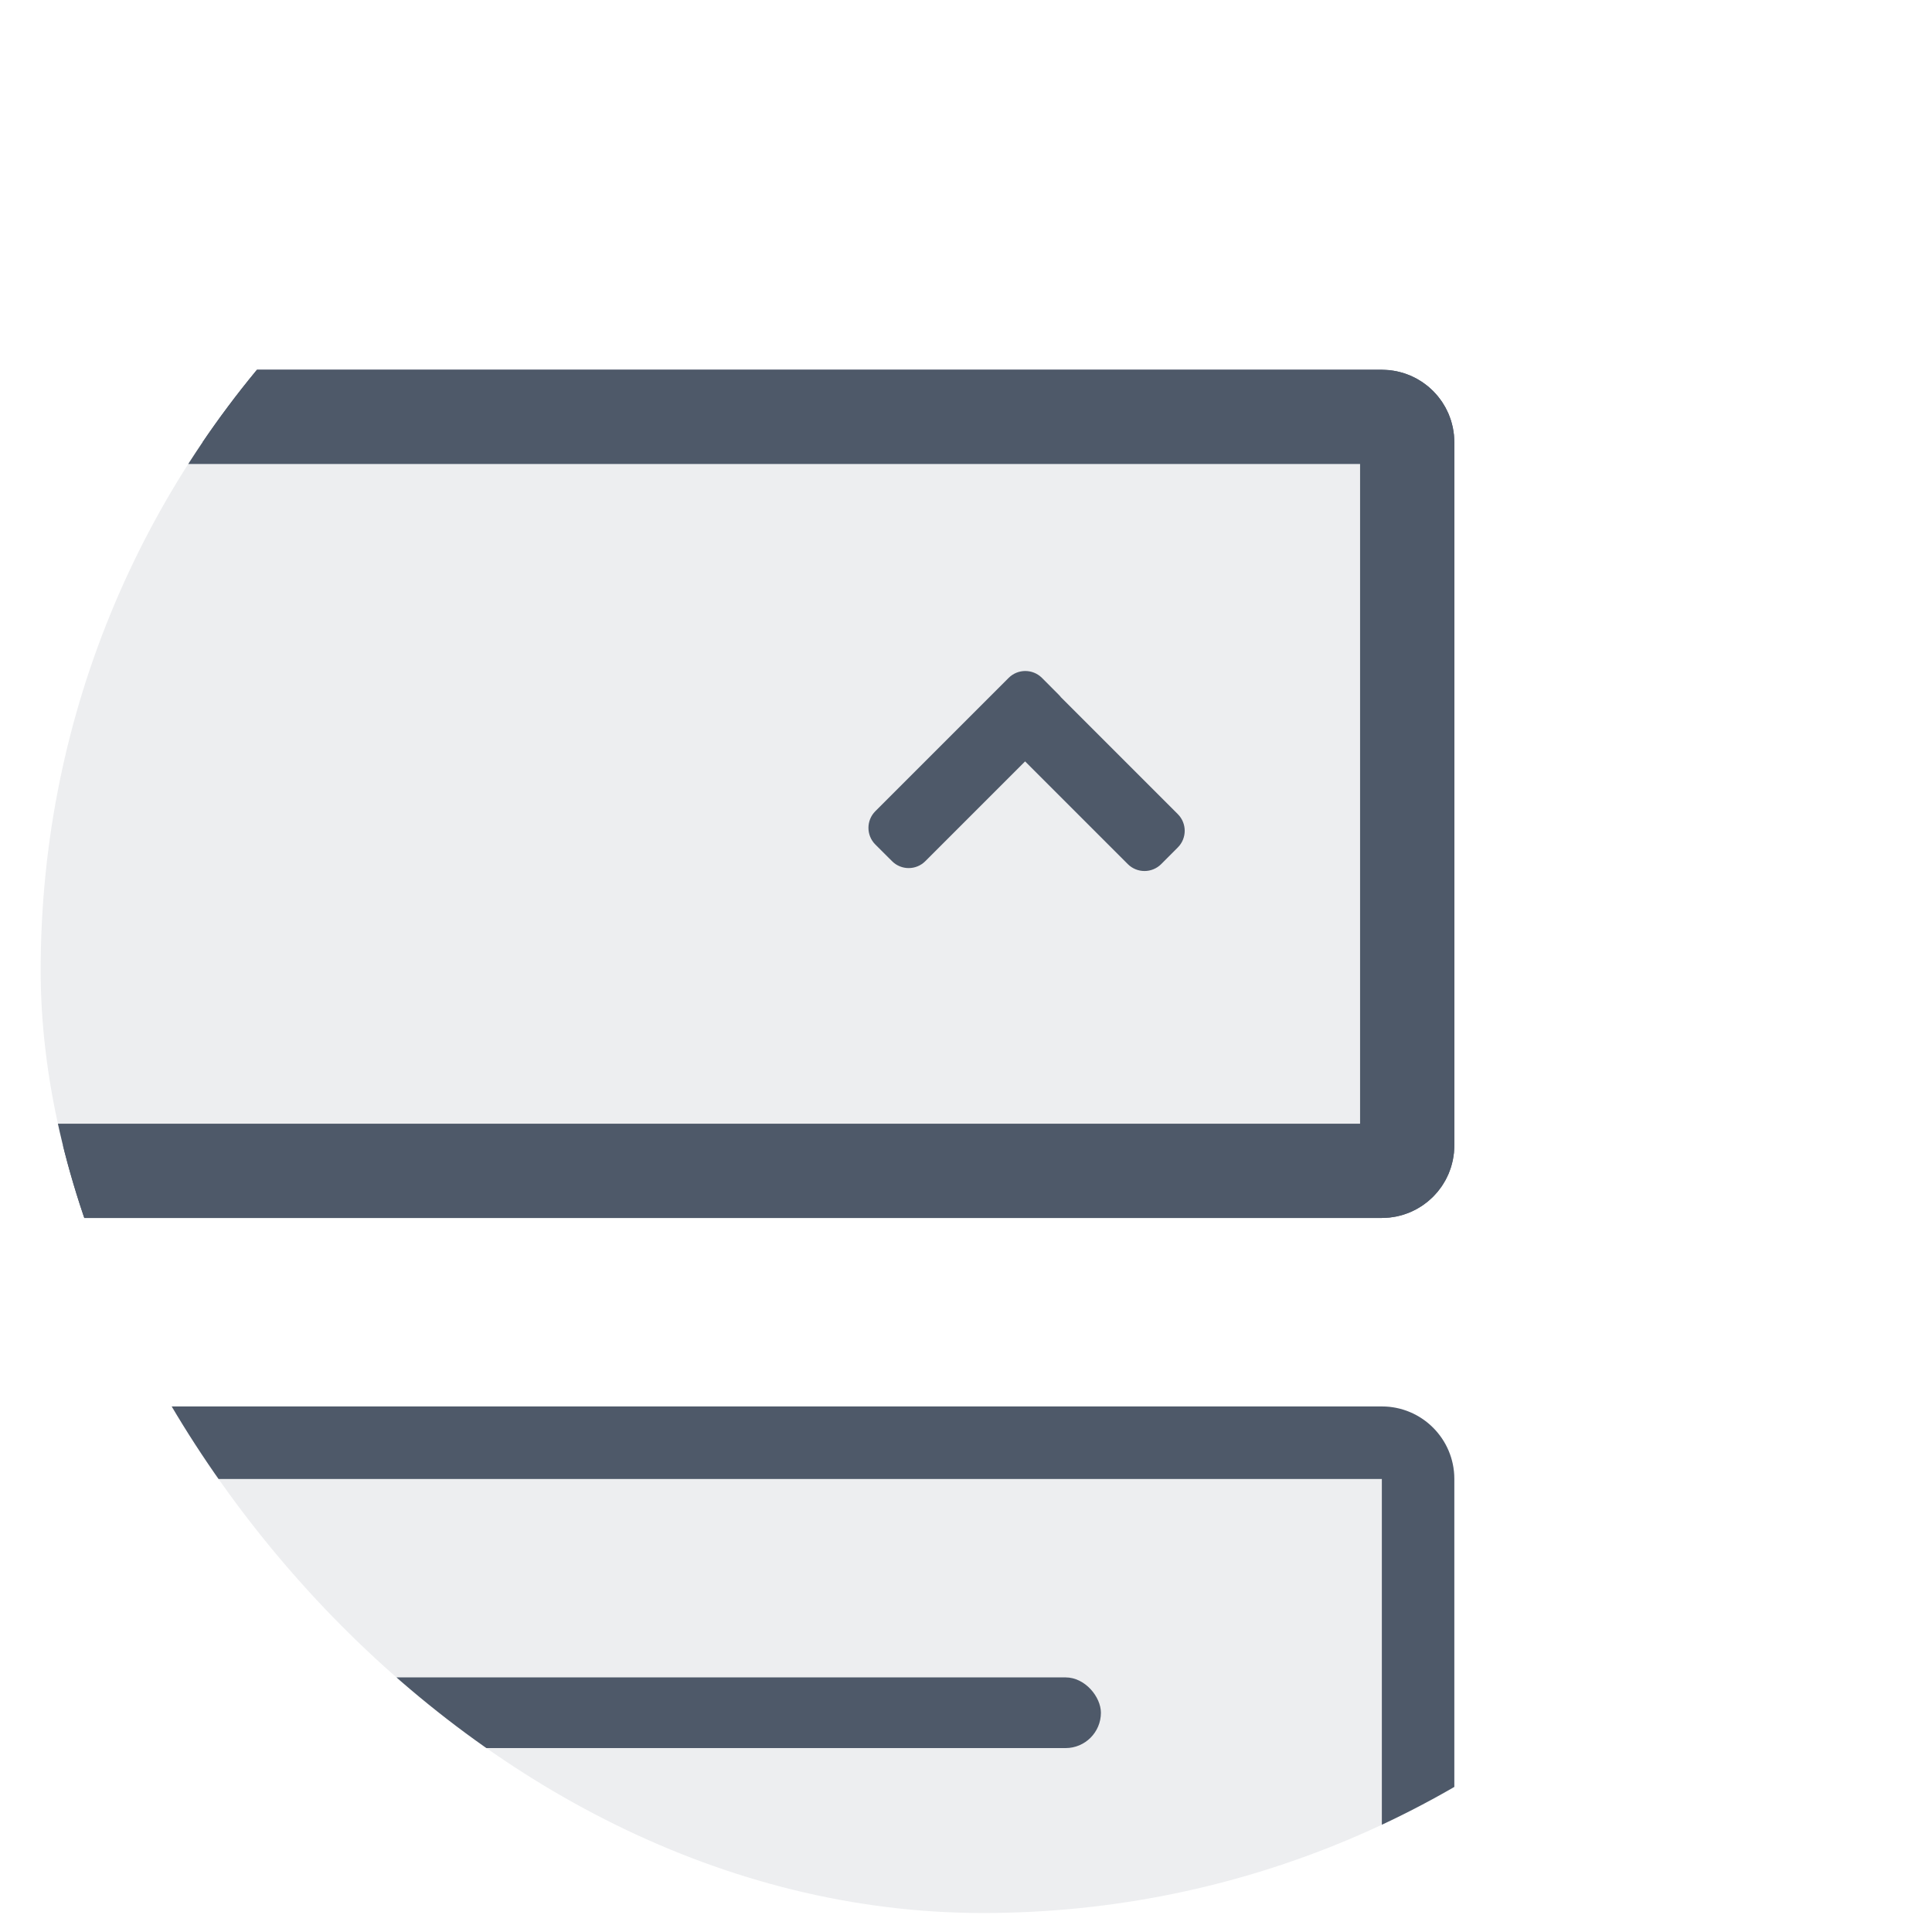 <svg width="41" height="41" viewBox="0 0 41 41" fill="none" xmlns="http://www.w3.org/2000/svg">
<g clip-path="url(#clip0)">
<path d="M-23.137 31.386C-23.137 30.536 -22.448 29.847 -21.598 29.847H29.325C30.174 29.847 30.863 30.536 30.863 31.386V74.058C30.863 74.908 30.174 75.597 29.325 75.597H-21.598C-22.448 75.597 -23.137 74.908 -23.137 74.058V31.386Z" fill="#4E5969" fill-opacity="0.1"/>
<path fill-rule="evenodd" clip-rule="evenodd" d="M29.325 31.386L-21.598 31.386L-21.598 74.058H29.325V31.386ZM-21.598 29.847C-22.448 29.847 -23.137 30.536 -23.137 31.386V74.058C-23.137 74.908 -22.448 75.597 -21.598 75.597H29.325C30.174 75.597 30.863 74.908 30.863 74.058V31.386C30.863 30.536 30.174 29.847 29.325 29.847H-21.598Z" fill="#4E5969"/>
<rect x="-14.637" y="35.597" width="38" height="1.5" rx="0.75" fill="#4E5969"/>
<path d="M-22.137 9.385C-22.137 9.088 -21.895 8.847 -21.598 8.847H29.325C29.622 8.847 29.863 9.088 29.863 9.385V24.308C29.863 24.605 29.622 24.847 29.325 24.847H-21.598C-21.895 24.847 -22.137 24.605 -22.137 24.308V9.385Z" fill="#4E5969" fill-opacity="0.1" stroke="#4E5969" stroke-width="2"/>
<path fill-rule="evenodd" clip-rule="evenodd" d="M29.325 9.385H-21.598L-21.598 24.308H29.325V9.385ZM-21.598 7.847C-22.448 7.847 -23.137 8.536 -23.137 9.385V24.308C-23.137 25.158 -22.448 25.847 -21.598 25.847H29.325C30.174 25.847 30.863 25.158 30.863 24.308V9.385C30.863 8.536 30.174 7.847 29.325 7.847H-21.598Z" fill="#4E5969"/>
<path d="M24.642 18.338C24.446 18.533 24.13 18.533 23.934 18.338L21.754 16.158L19.637 18.275C19.442 18.471 19.125 18.471 18.93 18.275L18.576 17.922C18.381 17.727 18.381 17.41 18.576 17.215L21.405 14.386C21.6 14.191 21.916 14.191 22.112 14.386L22.465 14.74C22.483 14.757 22.499 14.776 22.513 14.795L24.995 17.277C25.19 17.472 25.19 17.789 24.995 17.984L24.642 18.338Z" fill="#4E5969"/>
</g>
<defs>
<clipPath id="clip0">
<rect x="0.863" y="0.597" width="40" height="40" rx="20" fill="white"/>
</clipPath>
</defs>
</svg>
